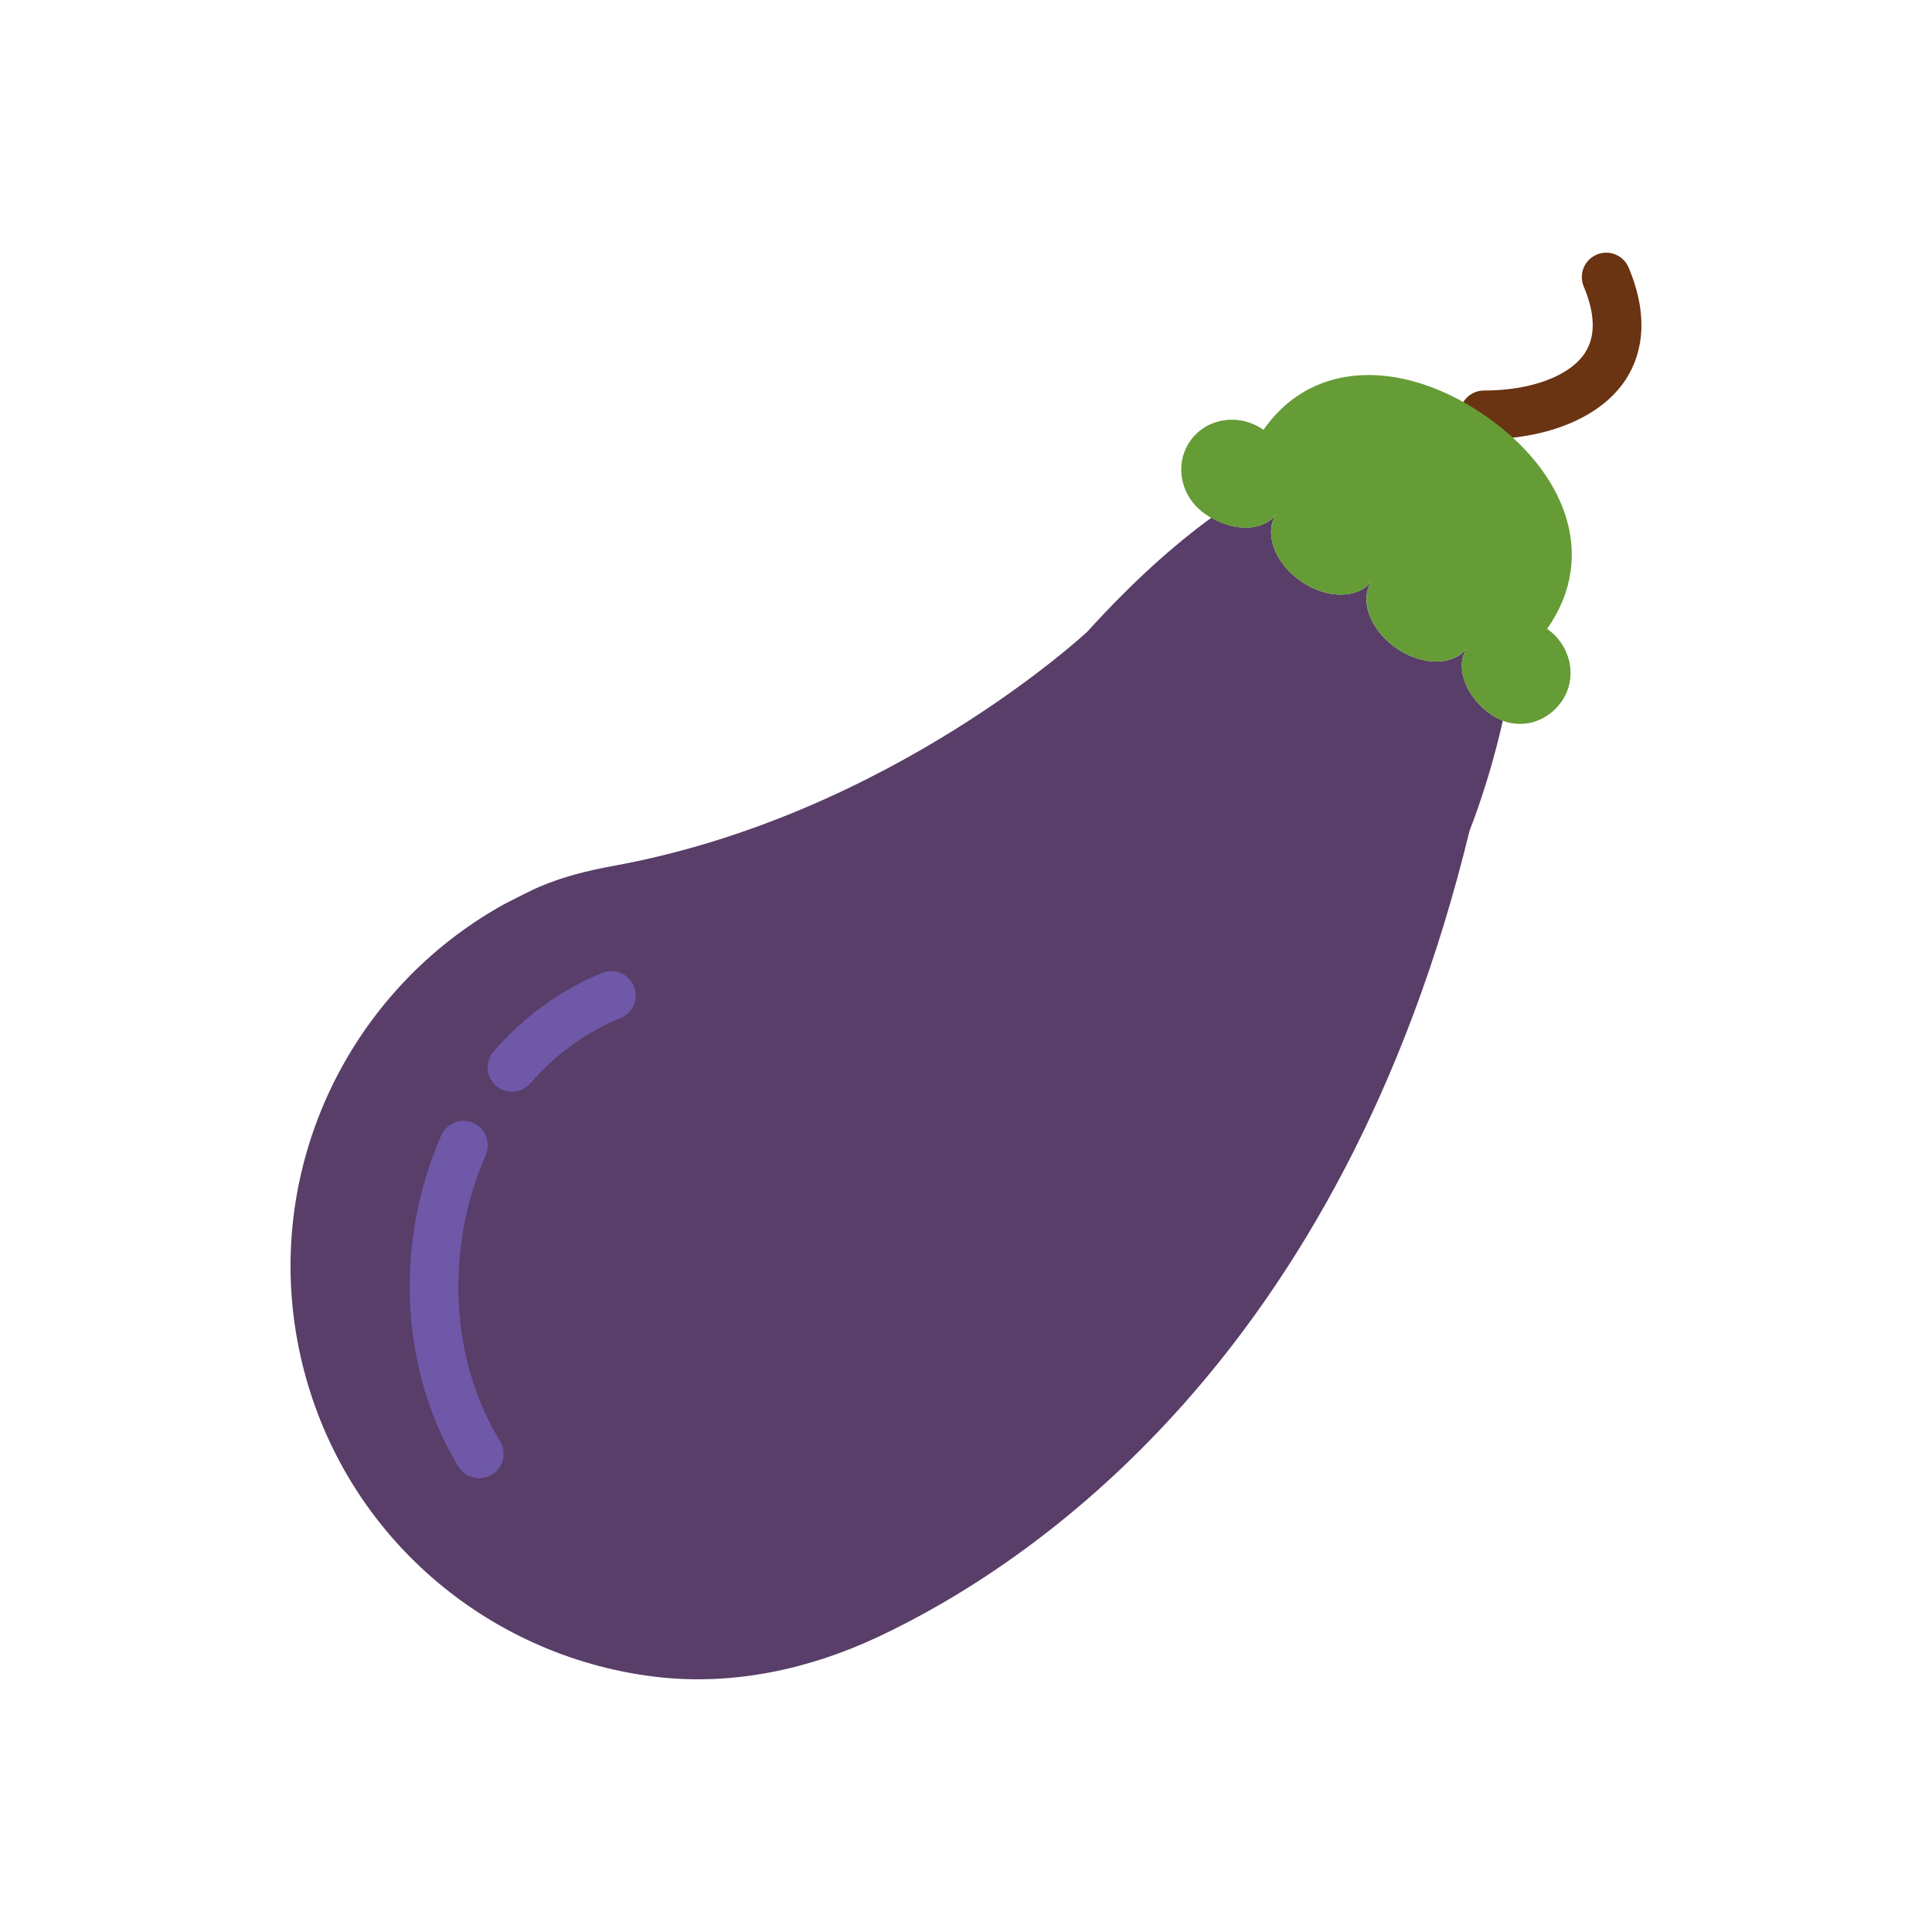 <?xml version="1.0" encoding="utf-8"?>
<!-- Generator: Adobe Illustrator 16.0.0, SVG Export Plug-In . SVG Version: 6.00 Build 0)  -->
<!DOCTYPE svg PUBLIC "-//W3C//DTD SVG 1.1//EN" "http://www.w3.org/Graphics/SVG/1.1/DTD/svg11.dtd">
<svg version="1.1" id="Capa_1" xmlns="http://www.w3.org/2000/svg" xmlns:xlink="http://www.w3.org/1999/xlink" x="0px" y="0px"
	 width="350px" height="350px" viewBox="0 0 350 350" enable-background="new 0 0 350 350" xml:space="preserve">
<g>
	<path fill="#583E68" d="M270.109,129.442c0.019,0.013,0.035,0.031,0.053,0.044l-0.097-0.066
		C270.083,129.425,270.096,129.433,270.109,129.442c-4.729-3.35-6.641-8.794-4.258-12.188c-2.392,3.407-8.198,3.455-12.969,0.11
		c-4.771-3.349-6.703-8.825-4.311-12.232c-2.393,3.407-8.199,3.455-12.969,0.11c-4.77-3.349-6.698-8.825-4.311-12.231
		c-2.207,3.146-7.316,3.394-11.844,0.786c-6.756,4.916-14.253,11.583-22.478,20.646c0,0-35.591,33.257-85.802,42.413
		c-4.642,0.847-9.249,1.972-13.577,3.852c-1.941,0.843-6.257,3.098-6.257,3.098c-29.546,16.339-45.321,51.22-36.05,85.254
		c8.322,30.561,34.382,51.48,64.057,54.773c13.617,1.509,27.318-1.461,39.717-7.286c27.605-12.964,83.9-50.387,107.18-146.099
		c0,0,3.514-8.675,6.02-19.918C271.521,130.263,270.803,129.918,270.109,129.442z"/>
	<path fill="#6A3311" d="M268.848,79.572c-2.436,0-4.413-1.972-4.413-4.413c0-2.44,1.978-4.412,4.413-4.412
		c8.48,0,15.471-2.59,18.241-6.756c1.99-2.996,1.933-7.064-0.182-12.095c-0.939-2.246,0.116-4.832,2.366-5.776
		c2.255-0.954,4.831,0.115,5.775,2.36c4.139,9.871,1.955,16.538-0.609,20.395C289.987,75.574,280.422,79.572,268.848,79.572z"/>
	<path fill="#659C35" d="M218.236,93.052c-4.387-3.08-5.561-8.975-2.617-13.167c2.942-4.196,8.887-5.101,13.272-2.021
		c9.416-13.423,26.378-12.236,40.42-2.383c14.04,9.854,20.386,25.015,10.969,38.438c4.386,3.08,5.56,8.975,2.616,13.167
		c-2.942,4.192-8.44,5.41-12.826,2.334l0.096,0.066c-4.77-3.349-6.702-8.825-4.311-12.231c-2.392,3.407-8.198,3.455-12.968,0.11
		c-4.771-3.349-6.703-8.825-4.312-12.232c-2.392,3.407-8.198,3.455-12.968,0.11c-4.771-3.349-6.703-8.825-4.312-12.231
		c-2.392,3.406-8.199,3.455-12.969,0.11"/>
	<path fill="#6F58A8" d="M86.817,267.792c-1.487,0-2.943-0.754-3.773-2.112c-10.515-17.263-11.719-40.234-3.137-59.958
		c0.971-2.237,3.574-3.266,5.807-2.29c2.232,0.975,3.256,3.574,2.286,5.802c-7.453,17.134-6.46,37.004,2.581,51.848
		c1.267,2.083,0.609,4.797-1.469,6.063C88.393,267.585,87.598,267.792,86.817,267.792z"/>
	<path fill="#6F58A8" d="M92.748,197.778c-1.02,0-2.043-0.353-2.877-1.067c-1.845-1.593-2.052-4.377-0.459-6.222
		c5.415-6.283,12.223-11.203,19.689-14.244c2.255-0.913,4.832,0.173,5.75,2.432c0.918,2.256-0.168,4.832-2.427,5.75
		c-6.178,2.506-11.826,6.597-16.327,11.821C95.219,197.258,93.983,197.778,92.748,197.778z"/>
</g>
</svg>
